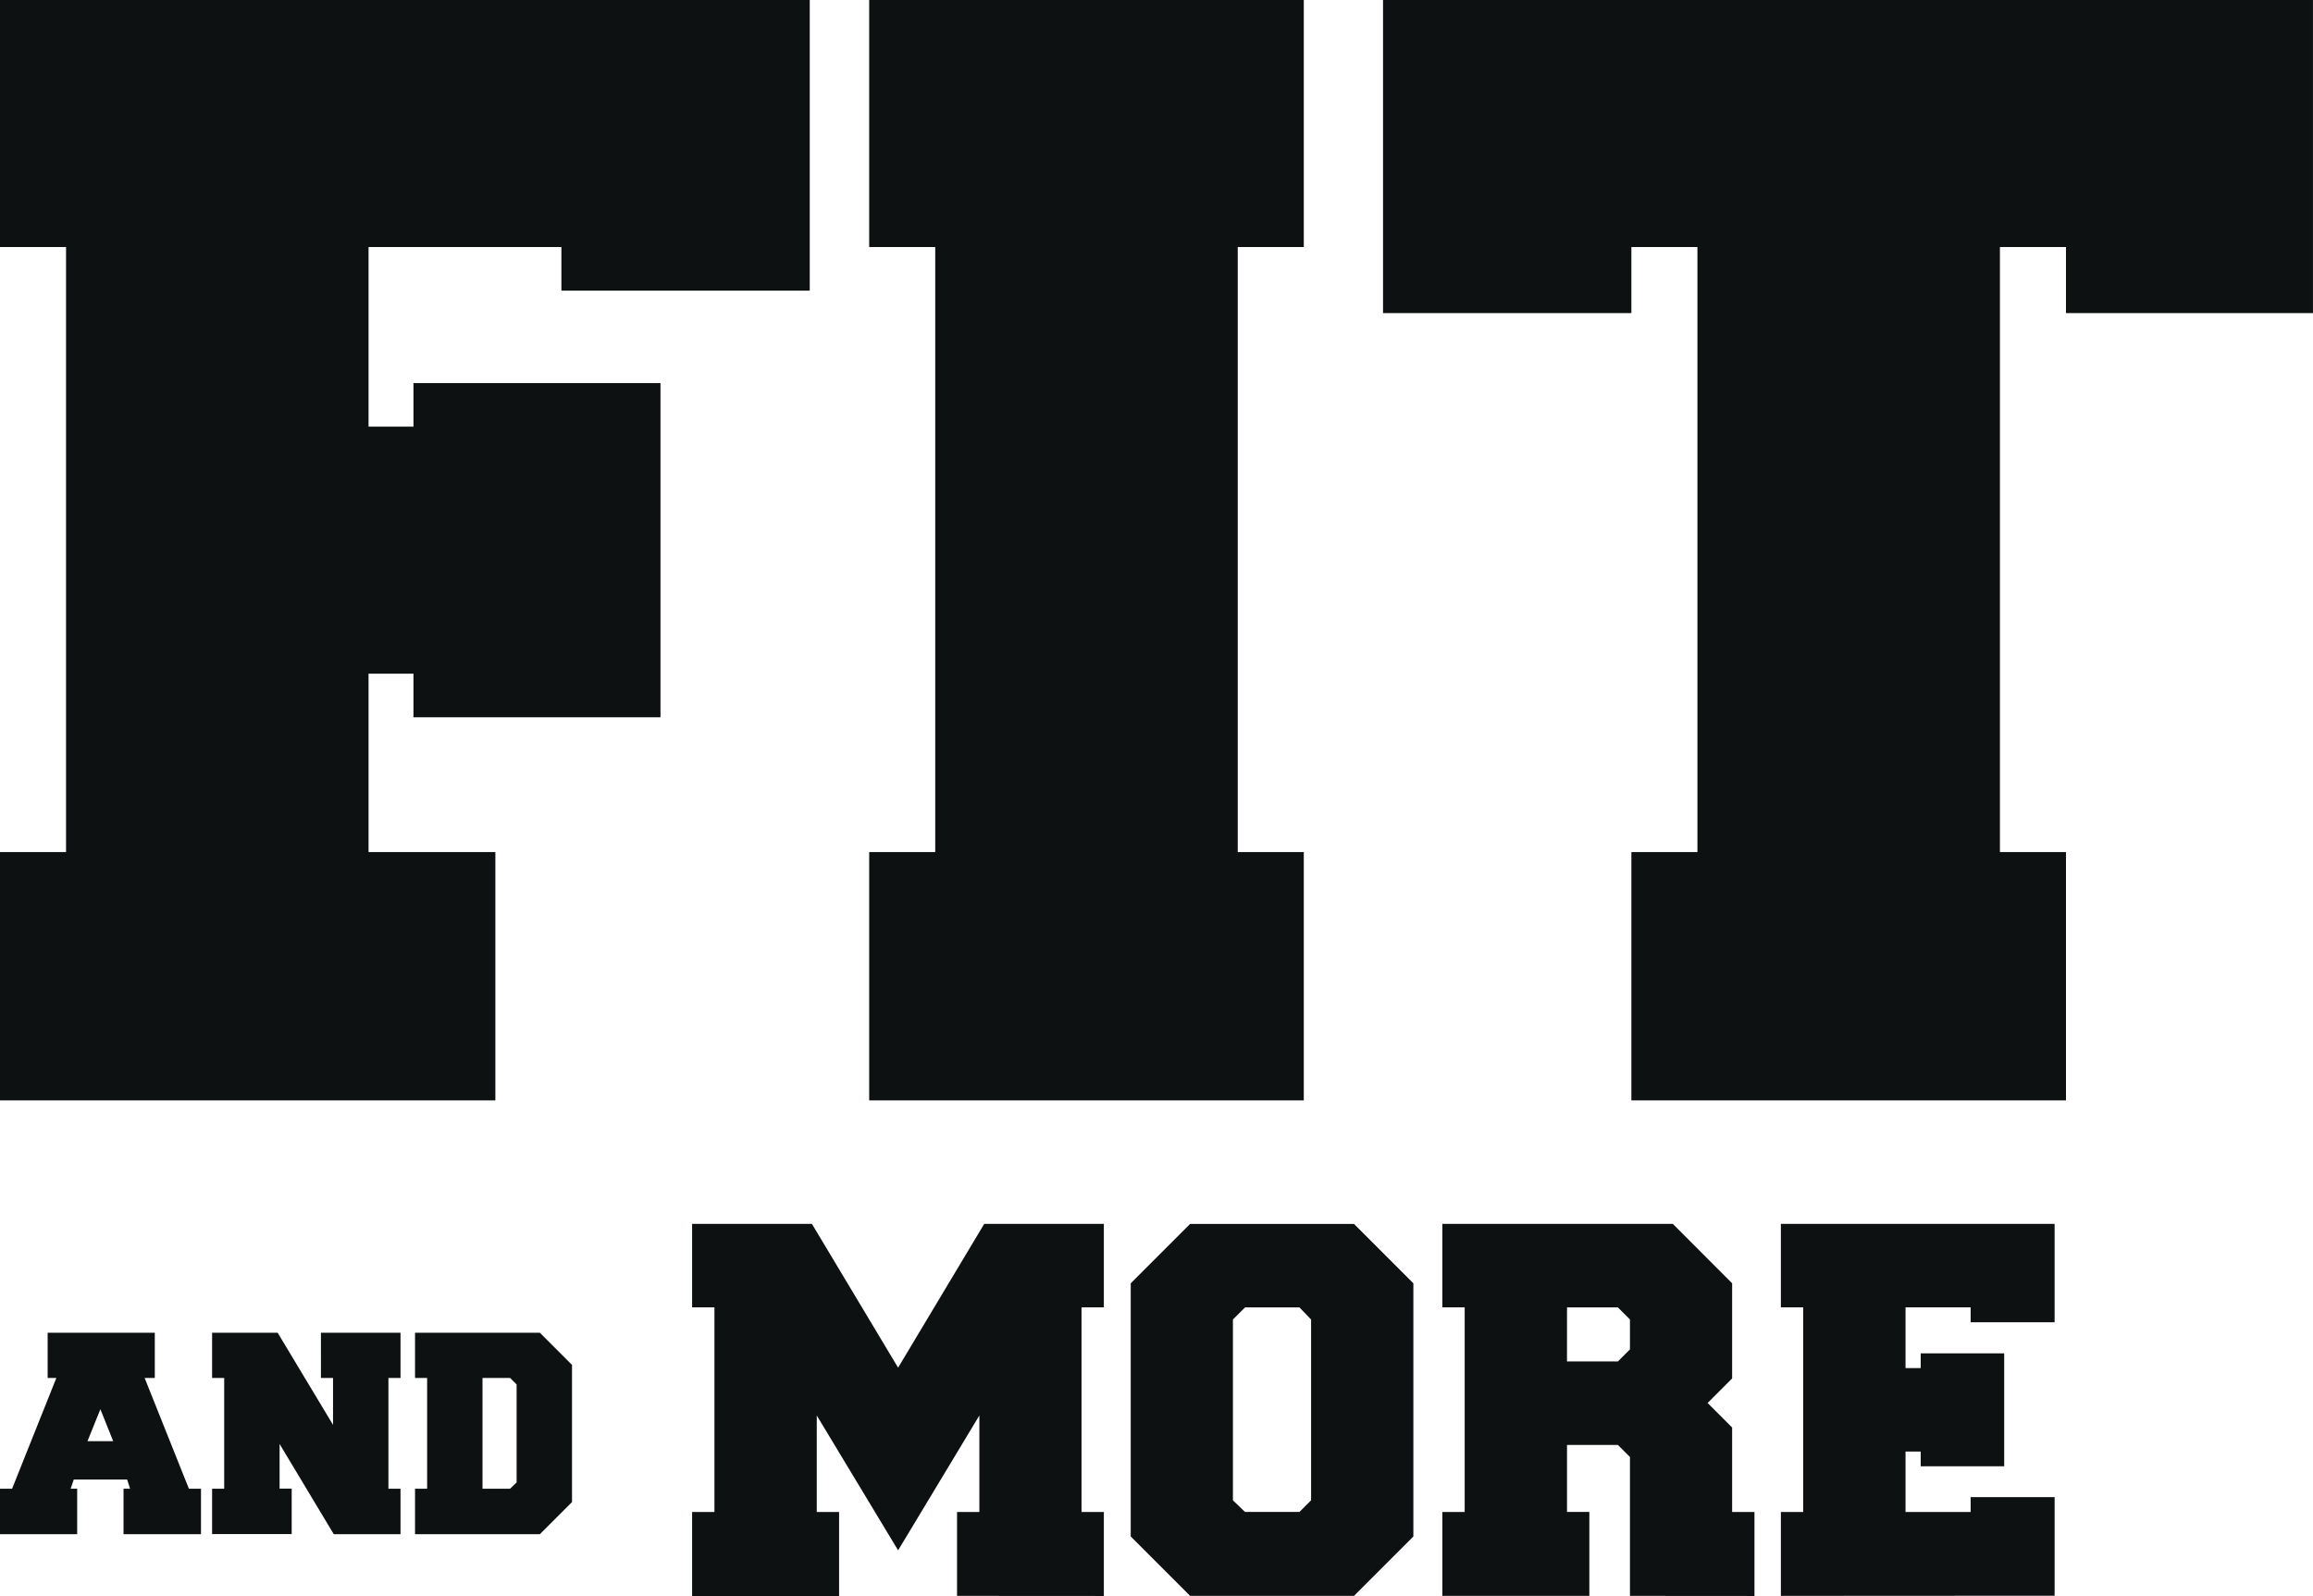 <svg xmlns="http://www.w3.org/2000/svg" width="124.321" height="85.775" viewBox="0 0 124.321 85.775"><defs><style>.a{fill:#0d1111;}</style></defs><g transform="translate(-125 -14.833)"><g transform="translate(125 15)"><path class="a" d="M95.72,85.608V81.1h1.2V70.1h-1.2V65.615h14.712V70.9H105.92V70.1h-3.5v3.264h.816v-.792h4.487v6.071h-4.487v-.792h-.816V81.1h3.5V80.3h4.513v5.3Zm-8.112,0V78.143l-.648-.648H84.225v3.6h1.2v4.513h-7.9V81.1h1.2V70.1h-1.2V65.615H89.913L93.1,68.808V73.92l-1.319,1.32L93.1,76.559V81.1h1.2v4.513Zm-3.384-12.6h2.736l.648-.648V70.752l-.648-.648H84.225Zm-20.256,12.6-3.192-3.192V68.808l3.192-3.192h8.808l3.191,3.192V82.416l-3.191,3.192Zm2.3-14.856v9.72l.648.624h2.928l.625-.624v-9.72l-.625-.648H66.92ZM51.44,85.608V81.1h1.2V75.911L48.272,83.16,43.9,75.911V81.1h1.2v4.513h-7.9V81.1h1.2V70.1h-1.2V65.615H43.64l4.632,7.728L52.9,65.615h6.431V70.1h-1.2V81.1h1.2v4.513ZM22.307,82.292V79.848h.651V73.895h-.651V71.464h6.709l1.729,1.729v7.371l-1.729,1.729Zm3.627-2.444h1.482l.351-.337V74.245l-.351-.351H25.934ZM17.94,82.292l-2.912-4.849v2.4h.65v2.444H11.4V79.848h.65V73.895H11.4V71.464h3.523L17.9,76.416V73.895h-.65V71.464h4.277v2.431h-.65v5.953h.65v2.444Zm-11.3,0V79.848h.351l-.156-.493H3.965l-.168.493h.351v2.444H0V79.848H.65l2.379-5.953H2.561V71.464H8.32v2.431H7.774l2.379,5.953h.65v2.444Zm-1.937-5H6.084l-.689-1.716ZM87.685,58.976V45.628h3.55V13.11h-3.55v3.55H74.336V-.167h49.984V16.66H111.044V13.11h-3.55V45.628h3.55V58.976Zm-40.967,0V45.628h3.55V13.11h-3.55V-.167H70.077V13.11h-3.55V45.628h3.55V58.976ZM0,58.976V45.628H3.55V13.11H0V-.167H43.523v15.62H30.175V13.11H19.809v9.655h2.414V20.423H35.5V38.386H22.223V36.043H19.809v9.585h6.816V58.976Z" transform="translate(0 0)"/></g></g></svg>
